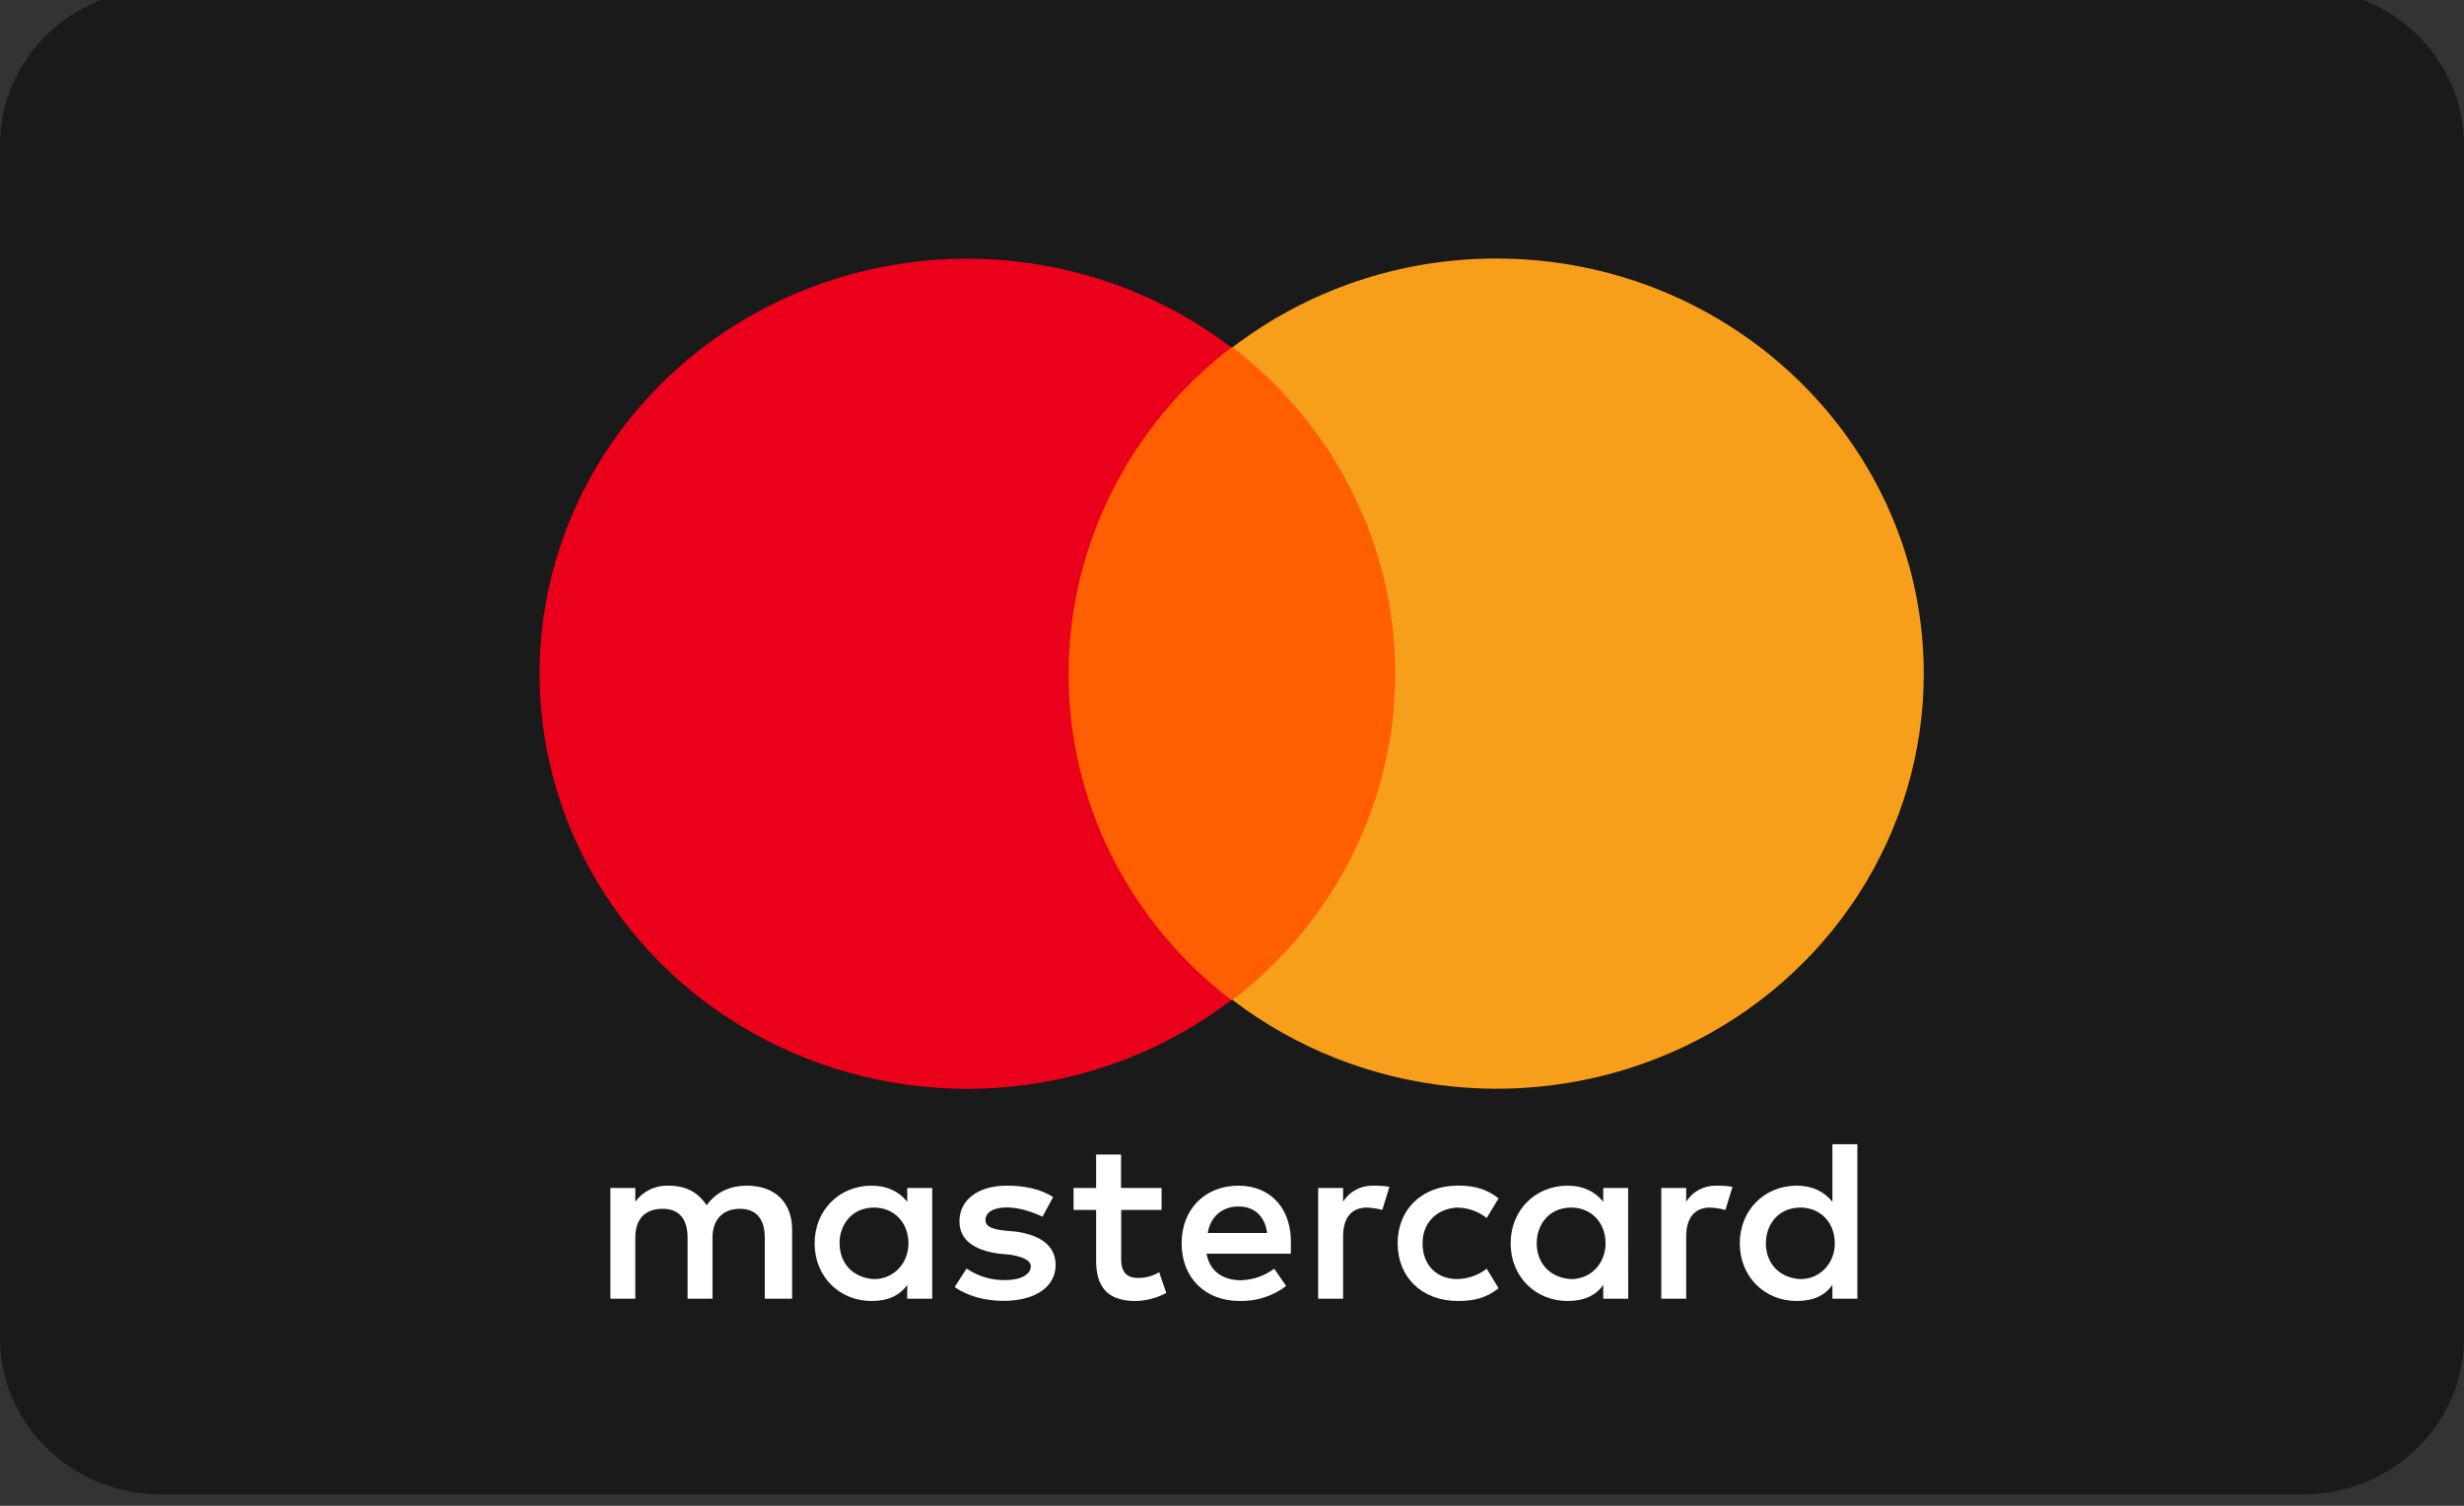 <svg width="36" height="22" viewBox="0 0 36 22" fill="none" xmlns="http://www.w3.org/2000/svg">
<rect x="0" y="0" width="36" height="22" fill="#333333" stroke="none"/>
<g id="mastercard">
<path id="Vector" d="M33.646 -0.166H2.354C1.054 -0.166 0 0.857 0 2.12V19.548C0 20.811 1.054 21.834 2.354 21.834H33.646C34.946 21.834 36 20.811 36 19.548V2.12C36 0.857 34.946 -0.166 33.646 -0.166Z" fill="#1A1A1A"/>
<path id="Vector_2" d="M11.573 18.974V17.964C11.573 17.576 11.33 17.323 10.913 17.323C10.705 17.323 10.48 17.391 10.324 17.61C10.202 17.424 10.028 17.323 9.768 17.323C9.673 17.32 9.579 17.339 9.494 17.38C9.409 17.422 9.336 17.483 9.282 17.559V17.357H8.918V18.974H9.282V18.083C9.282 17.796 9.438 17.661 9.681 17.661C9.924 17.661 10.046 17.813 10.046 18.083V18.974H10.41V18.083C10.41 17.796 10.584 17.661 10.809 17.661C11.052 17.661 11.174 17.813 11.174 18.083V18.974H11.573ZM16.968 17.357H16.379V16.868H16.015V17.357H15.685V17.677H16.015V18.419C16.015 18.79 16.171 19.008 16.589 19.008C16.747 19.005 16.902 18.965 17.04 18.89L16.936 18.587C16.843 18.644 16.734 18.673 16.624 18.671C16.45 18.671 16.381 18.57 16.381 18.402V17.677H16.971V17.357H16.968ZM20.057 17.323C19.97 17.322 19.883 17.343 19.807 17.384C19.731 17.425 19.667 17.486 19.623 17.559V17.357H19.259V18.974H19.623V18.065C19.623 17.795 19.745 17.643 19.97 17.643C20.047 17.646 20.122 17.658 20.196 17.677L20.3 17.34C20.22 17.326 20.139 17.321 20.057 17.323ZM15.388 17.492C15.215 17.374 14.972 17.323 14.711 17.323C14.295 17.323 14.018 17.526 14.018 17.844C14.018 18.113 14.226 18.265 14.592 18.316L14.765 18.332C14.956 18.366 15.06 18.417 15.06 18.501C15.06 18.619 14.921 18.703 14.677 18.703C14.479 18.704 14.285 18.645 14.122 18.534L13.948 18.804C14.14 18.939 14.4 19.006 14.66 19.006C15.146 19.006 15.423 18.787 15.423 18.484C15.423 18.197 15.198 18.046 14.849 17.995L14.676 17.979C14.52 17.962 14.398 17.928 14.398 17.827C14.398 17.709 14.52 17.641 14.71 17.641C14.918 17.641 15.127 17.726 15.231 17.776L15.387 17.49L15.388 17.492ZM25.07 17.323C24.983 17.322 24.897 17.343 24.82 17.384C24.744 17.425 24.68 17.486 24.636 17.559V17.357H24.272V18.974H24.636V18.065C24.636 17.795 24.758 17.643 24.983 17.643C25.06 17.646 25.135 17.658 25.209 17.677L25.313 17.34C25.233 17.326 25.152 17.321 25.07 17.323ZM20.42 18.166C20.42 18.654 20.767 19.008 21.305 19.008C21.548 19.008 21.721 18.958 21.895 18.822L21.721 18.536C21.599 18.632 21.446 18.686 21.288 18.687C20.992 18.687 20.784 18.485 20.784 18.165C20.784 17.862 20.992 17.66 21.288 17.643C21.446 17.645 21.599 17.698 21.721 17.795L21.895 17.508C21.721 17.374 21.548 17.322 21.305 17.322C20.767 17.322 20.42 17.676 20.42 18.165V18.166ZM23.788 18.166V17.357H23.424V17.559C23.303 17.407 23.129 17.323 22.904 17.323C22.436 17.323 22.071 17.677 22.071 18.166C22.071 18.654 22.436 19.008 22.904 19.008C23.147 19.008 23.32 18.924 23.424 18.772V18.974H23.789L23.788 18.166ZM22.452 18.166C22.452 17.879 22.643 17.643 22.955 17.643C23.25 17.643 23.458 17.863 23.458 18.166C23.458 18.452 23.25 18.688 22.955 18.688C22.643 18.671 22.452 18.452 22.452 18.166ZM18.096 17.323C17.611 17.323 17.264 17.66 17.264 18.166C17.264 18.672 17.611 19.008 18.113 19.008C18.358 19.013 18.598 18.936 18.791 18.789L18.617 18.536C18.477 18.641 18.307 18.7 18.131 18.705C17.905 18.705 17.68 18.604 17.628 18.317H18.86V18.183C18.877 17.66 18.565 17.323 18.096 17.323ZM18.096 17.627C18.322 17.627 18.479 17.762 18.513 18.014H17.646C17.681 17.795 17.837 17.627 18.097 17.627H18.096ZM27.137 18.166V16.717H26.772V17.559C26.651 17.407 26.477 17.323 26.252 17.323C25.783 17.323 25.419 17.677 25.419 18.166C25.419 18.654 25.783 19.008 26.252 19.008C26.495 19.008 26.668 18.924 26.772 18.772V18.974H27.137V18.166ZM25.8 18.166C25.8 17.879 25.992 17.643 26.304 17.643C26.599 17.643 26.807 17.863 26.807 18.166C26.807 18.452 26.599 18.688 26.304 18.688C25.991 18.671 25.8 18.452 25.8 18.166ZM13.62 18.166V17.357H13.255V17.559C13.134 17.407 12.96 17.323 12.735 17.323C12.266 17.323 11.902 17.677 11.902 18.166C11.902 18.654 12.266 19.008 12.735 19.008C12.977 19.008 13.151 18.924 13.255 18.772V18.974H13.62V18.166ZM12.266 18.166C12.266 17.879 12.457 17.643 12.769 17.643C13.064 17.643 13.273 17.863 13.273 18.166C13.273 18.452 13.064 18.688 12.769 18.688C12.458 18.671 12.267 18.452 12.267 18.166H12.266Z" fill="white"/>
<path id="Vector_3" d="M20.732 5.074H15.266V14.609H20.732V5.074Z" fill="#FF5F00"/>
<path id="Vector_4" d="M15.613 9.844C15.613 8.927 15.827 8.021 16.239 7.196C16.65 6.37 17.249 5.645 17.99 5.076C17.069 4.373 15.962 3.936 14.796 3.814C13.631 3.692 12.454 3.892 11.4 4.389C10.345 4.886 9.456 5.662 8.835 6.626C8.213 7.591 7.883 8.706 7.883 9.844C7.883 10.982 8.213 12.097 8.835 13.062C9.456 14.026 10.345 14.802 11.4 15.299C12.454 15.796 13.631 15.995 14.796 15.874C15.962 15.752 17.069 15.315 17.99 14.612C17.248 14.044 16.648 13.319 16.236 12.493C15.824 11.668 15.611 10.762 15.613 9.844Z" fill="#EB001B"/>
<path id="Vector_5" d="M28.107 9.842C28.108 10.98 27.779 12.095 27.158 13.059C26.537 14.024 25.649 14.8 24.595 15.297C23.542 15.794 22.365 15.994 21.2 15.872C20.035 15.751 18.929 15.313 18.008 14.61C18.749 14.041 19.348 13.316 19.76 12.491C20.171 11.665 20.385 10.76 20.385 9.842C20.385 8.925 20.171 8.02 19.76 7.194C19.348 6.368 18.749 5.644 18.008 5.075C19.105 4.234 20.462 3.776 21.86 3.777C25.313 3.777 28.107 6.507 28.107 9.842Z" fill="#F79E1B"/>
</g>
</svg>
